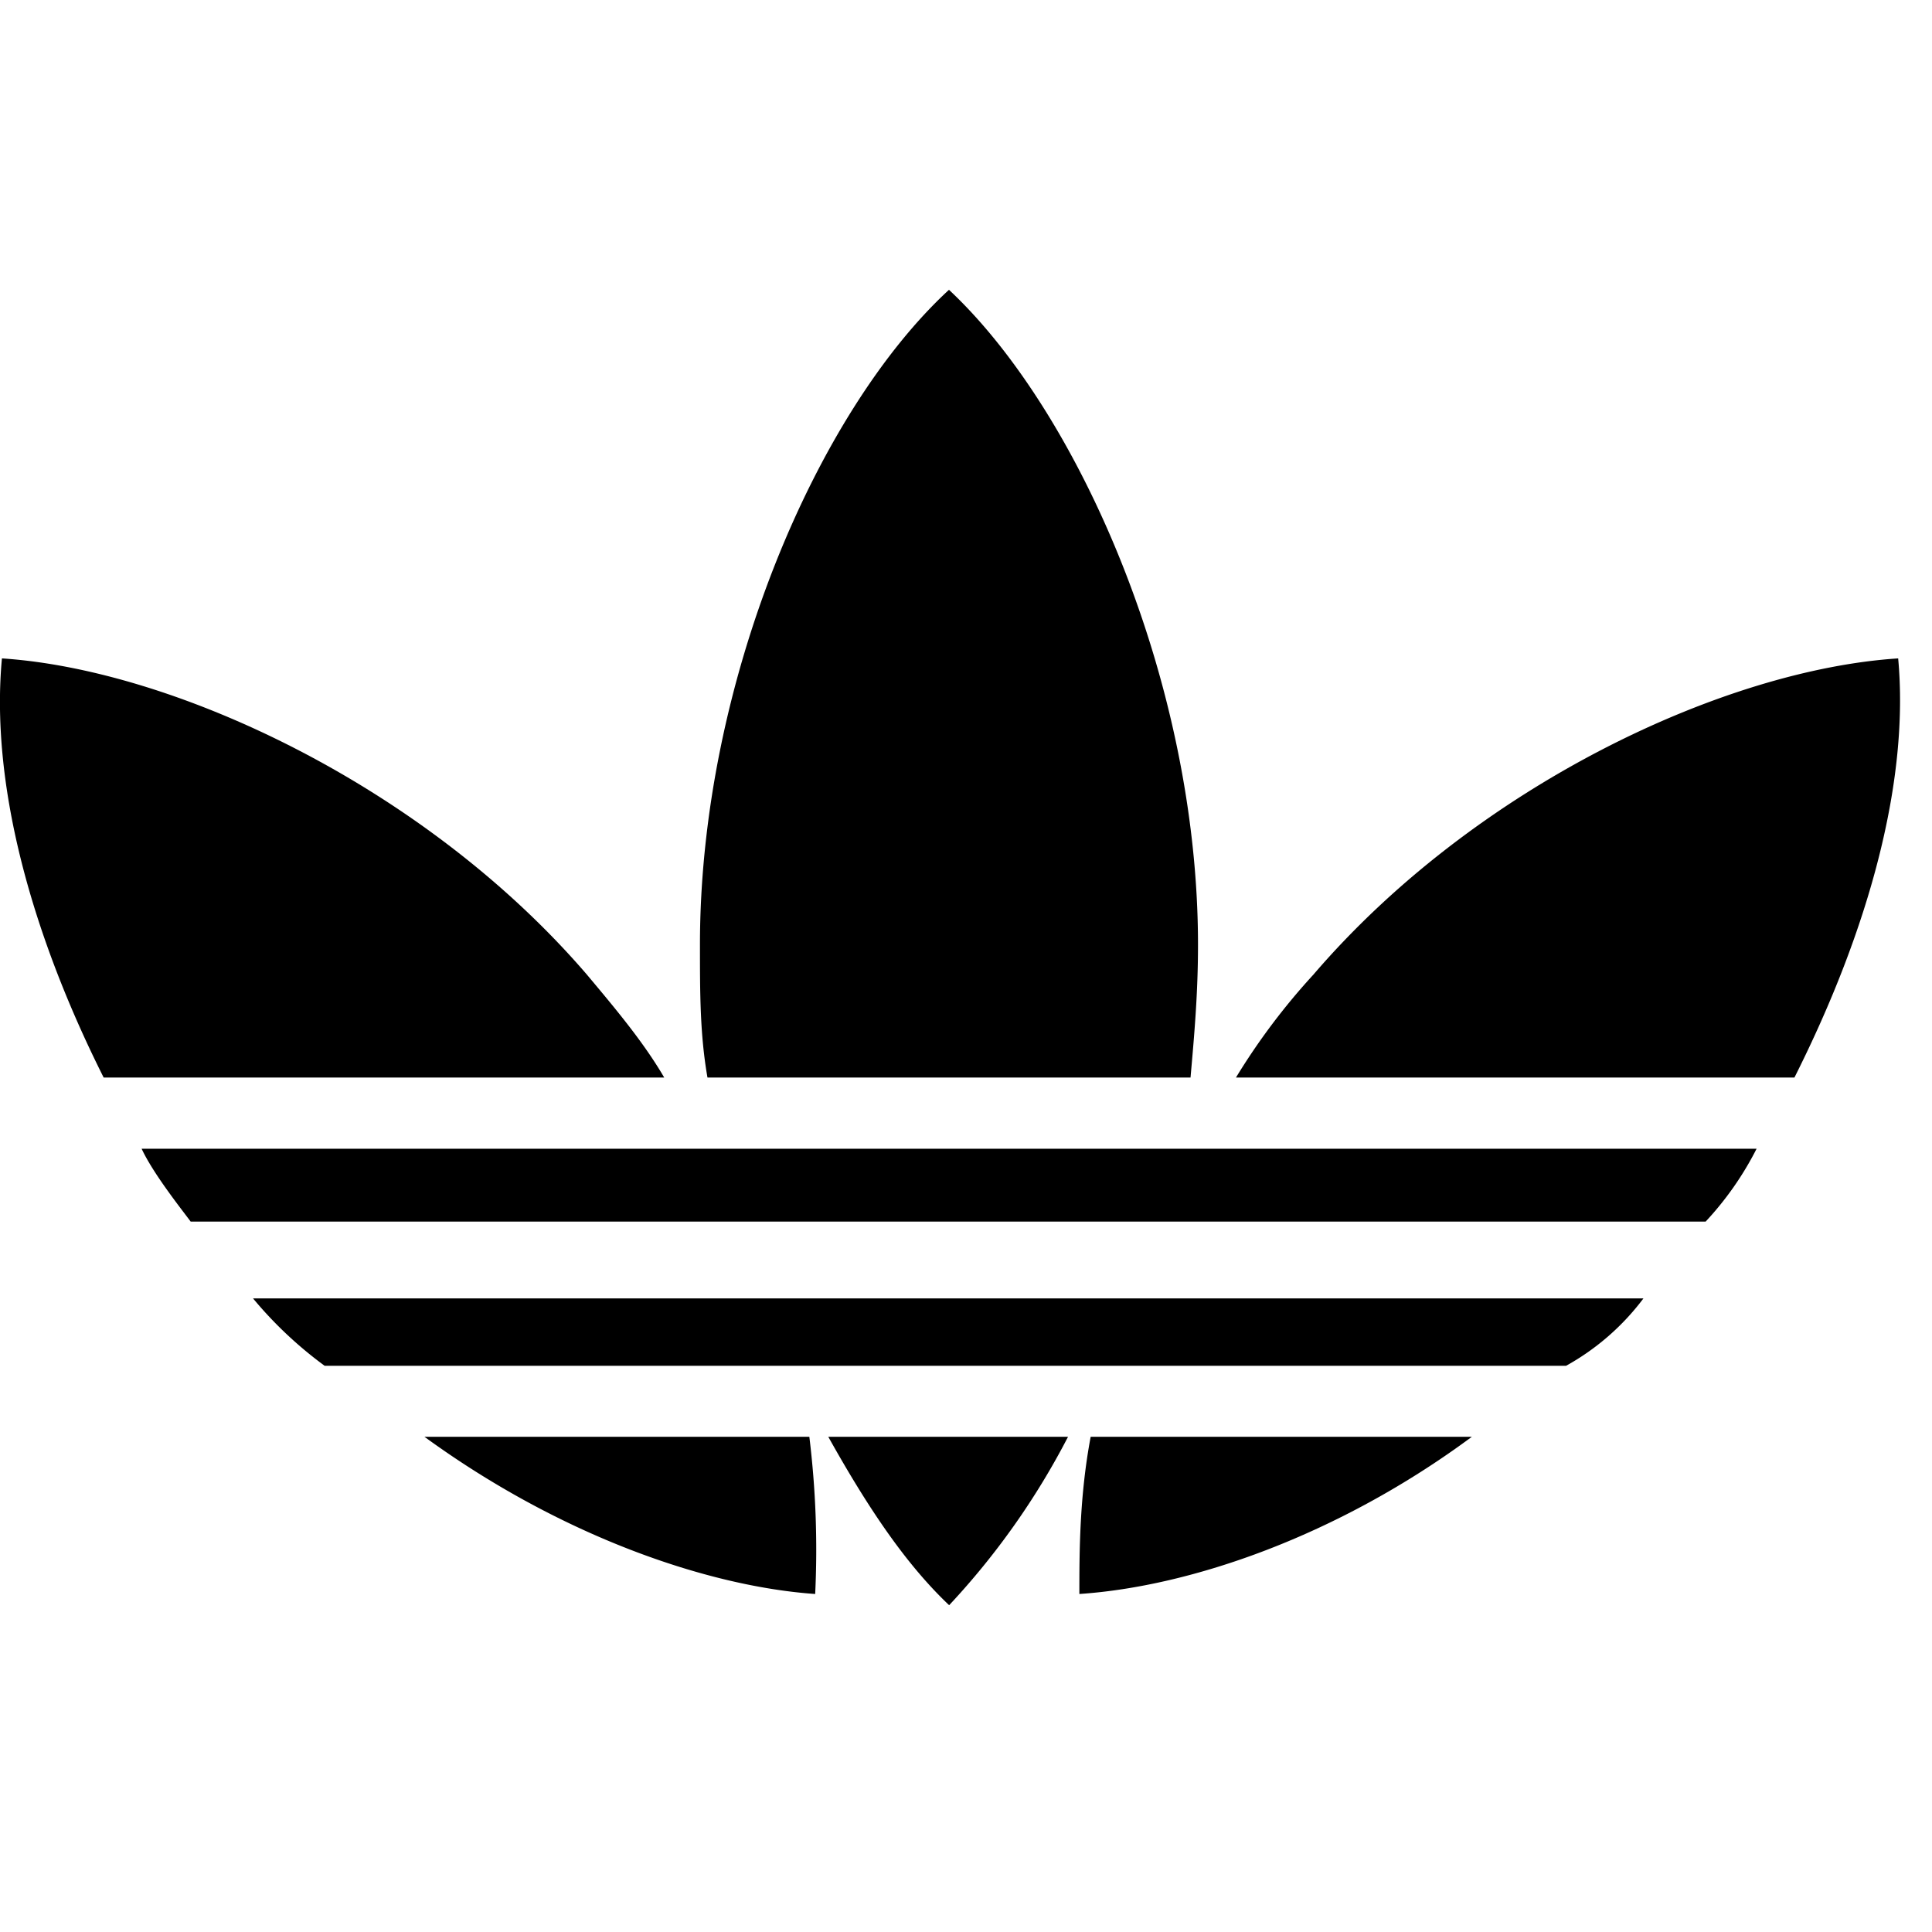 <svg class="_bai_9565_trefoil_logo_1rxqr_30" xmlns="http://www.w3.org/2000/svg" width="50" height="50" fill="none" viewBox="0 -0.8 47 34.5"><path fill="#000" d="M25.982 27.903H20.15C21.115 29.631 22.034 31 23.09 32a18.289 18.289 0 0 0 2.892-4.097ZM35.806 27.903h-9.273c-.275 1.458-.275 2.824-.275 3.824 2.704-.181 6.29-1.412 9.548-3.824ZM39.98 24.537H6.156a9.762 9.762 0 0 0 1.742 1.639h30.2a5.97 5.97 0 0 0 1.882-1.639ZM46.177 8.967c-4.223.273-10.281 3.096-14.226 7.693a16.01 16.01 0 0 0-1.884 2.504h13.586c1.834-3.643 2.797-7.24 2.524-10.197ZM28.962 19.164c.093-1.047.182-2.053.182-3.232 0-6.37-2.89-12.97-6.058-15.932-3.211 2.958-6.058 9.559-6.058 15.932 0 1.182 0 2.185.183 3.232h11.75ZM19.831 31.727a22.55 22.55 0 0 0-.142-3.824h-9.363c3.308 2.412 6.885 3.64 9.502 3.824h.003ZM16.159 19.164c-.505-.866-1.195-1.685-1.881-2.504C10.329 12.066 4.224 9.24.047 8.967c-.276 2.958.647 6.554 2.475 10.197H16.16ZM42.737 20.895H3.445c.276.592.92 1.408 1.194 1.773h36.854a7.706 7.706 0 0 0 1.24-1.773h.004Z"></path>
</svg>